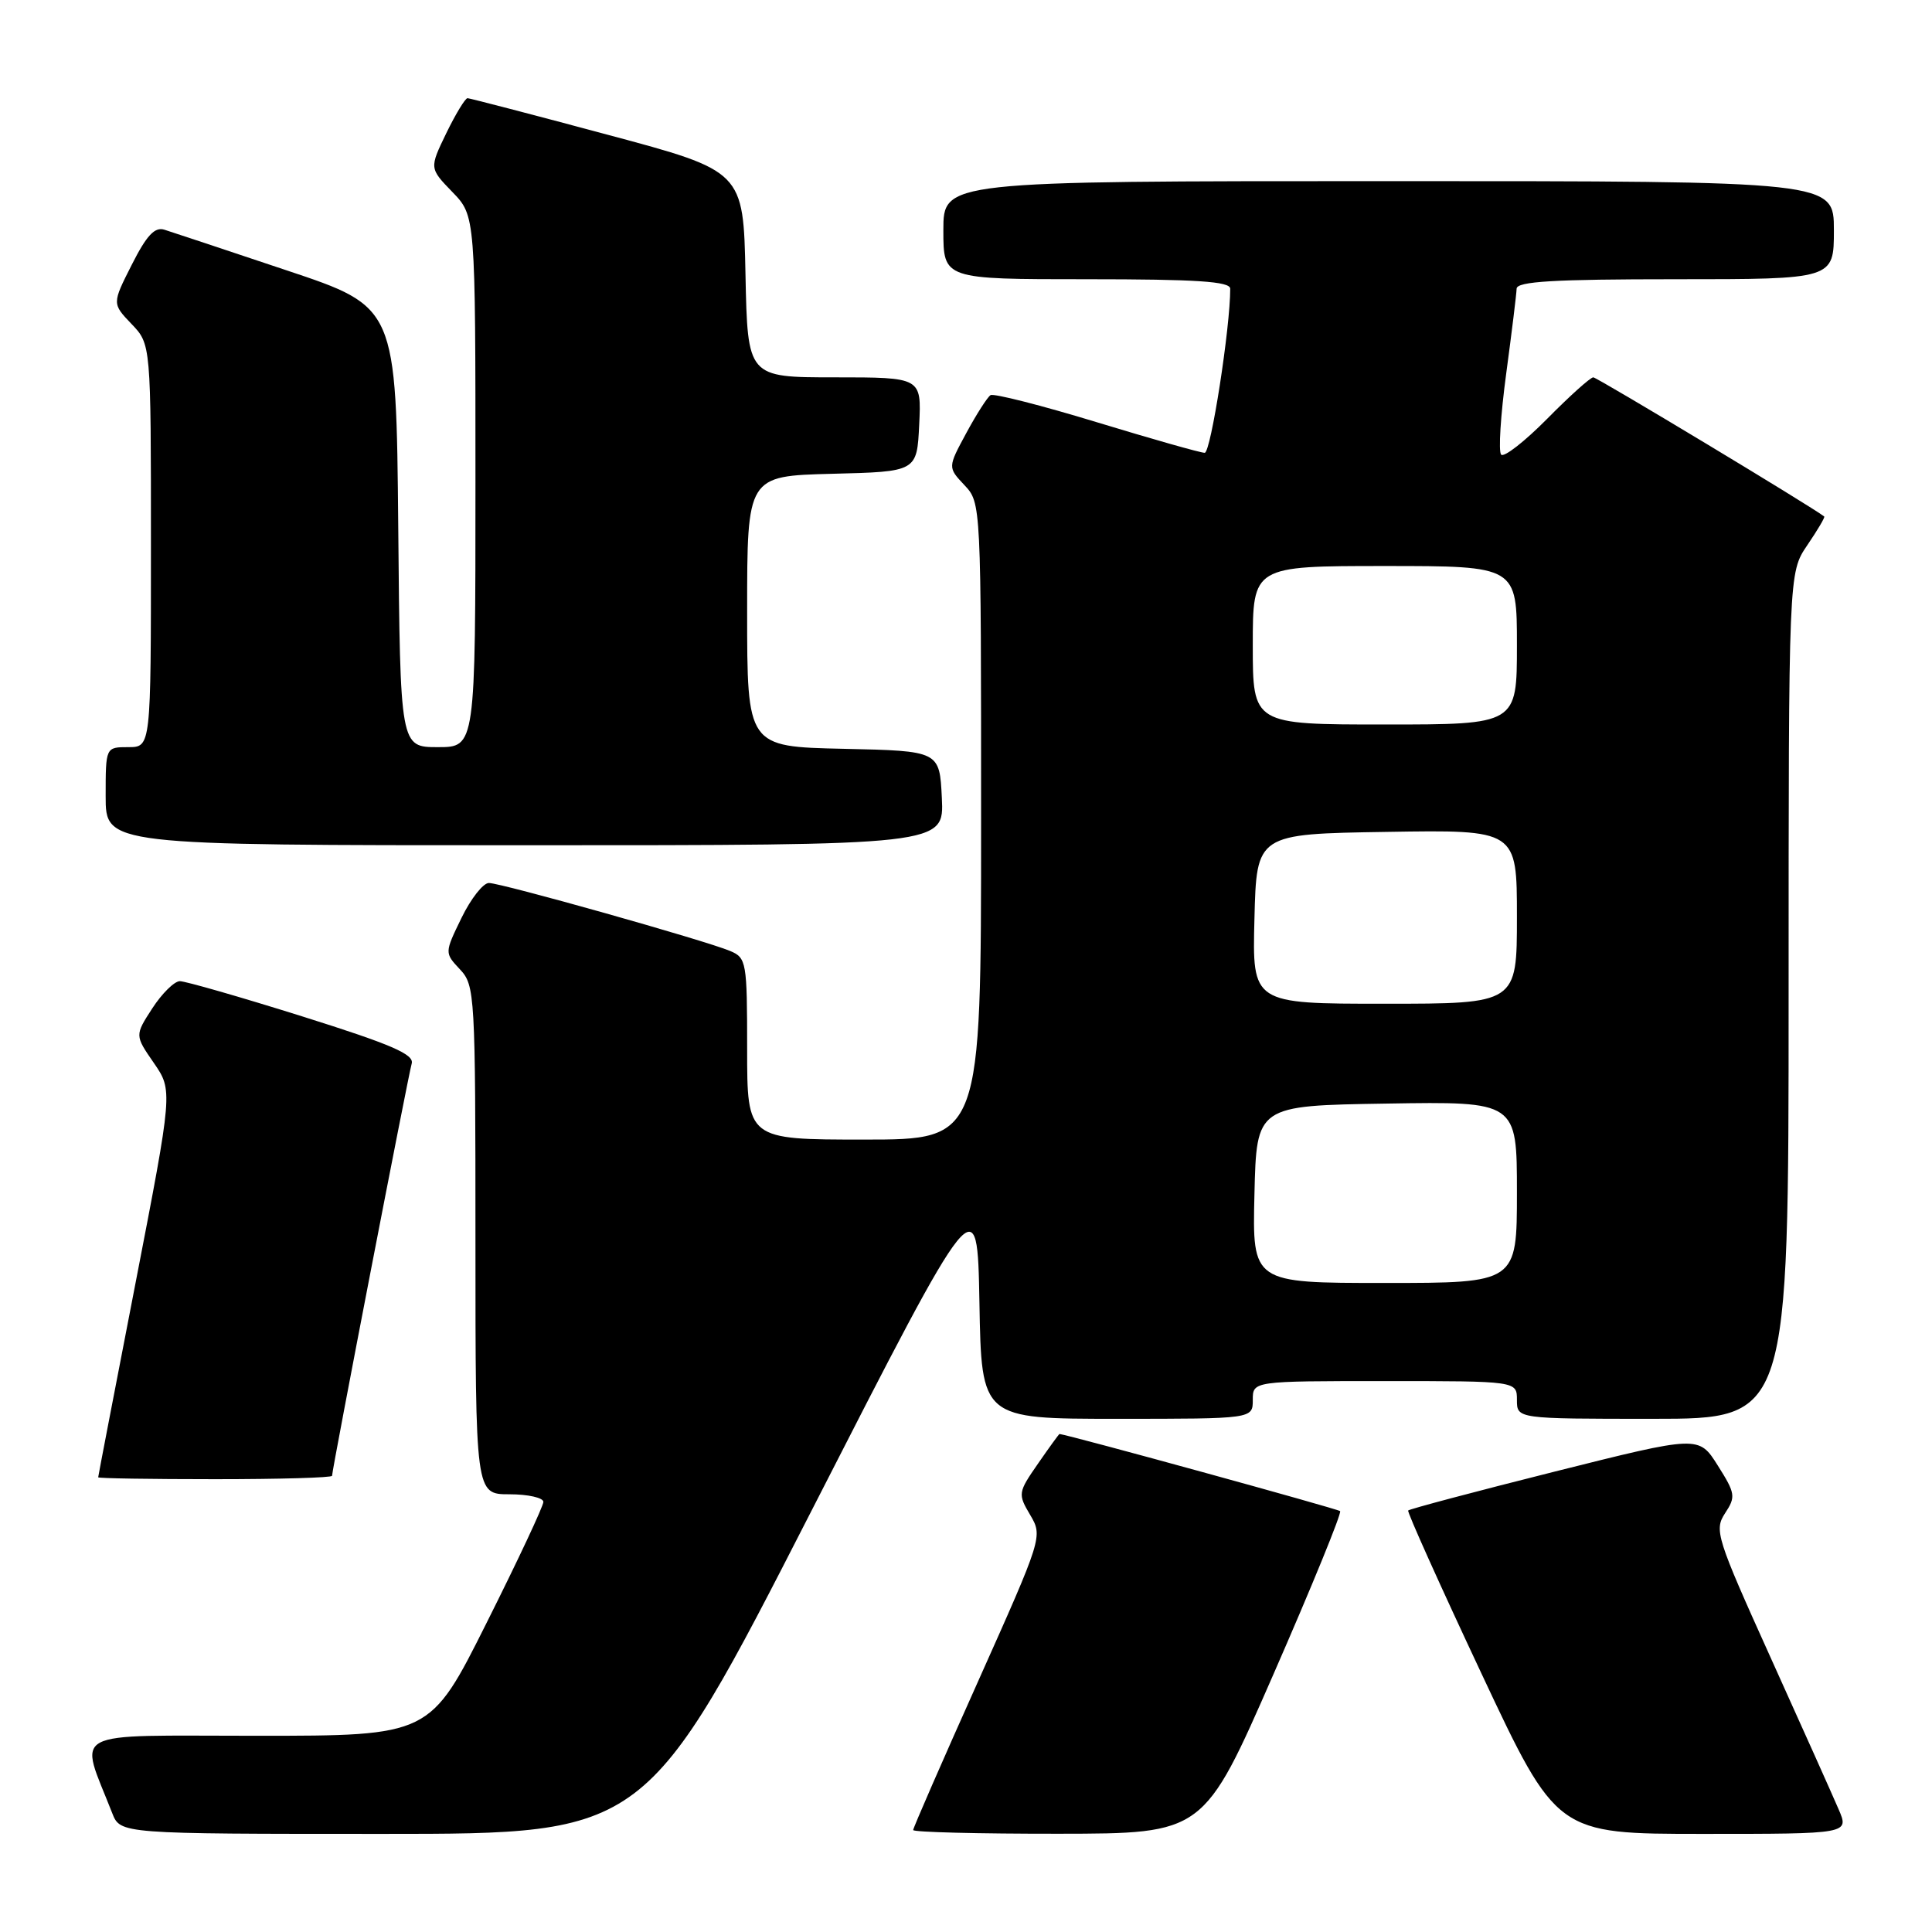 <?xml version="1.0" encoding="UTF-8" standalone="no"?>
<!DOCTYPE svg PUBLIC "-//W3C//DTD SVG 1.1//EN" "http://www.w3.org/Graphics/SVG/1.1/DTD/svg11.dtd" >
<svg xmlns="http://www.w3.org/2000/svg" xmlns:xlink="http://www.w3.org/1999/xlink" version="1.1" viewBox="0 0 256 256">
 <g >
 <path fill="currentColor"
d=" M 107.57 200.10 C 129.50 157.19 129.50 157.19 129.78 172.60 C 130.05 188.00 130.05 188.00 148.03 188.00 C 166.00 188.00 166.00 188.00 166.00 185.50 C 166.00 183.00 166.00 183.00 183.50 183.00 C 201.00 183.00 201.00 183.00 201.00 185.50 C 201.00 188.00 201.00 188.00 219.00 188.00 C 237.00 188.00 237.00 188.00 237.00 131.95 C 237.00 75.89 237.00 75.89 239.47 72.25 C 240.83 70.25 241.85 68.53 241.72 68.44 C 240.19 67.21 211.61 50.00 211.12 50.00 C 210.74 50.00 207.99 52.47 205.01 55.49 C 202.02 58.51 199.28 60.65 198.91 60.24 C 198.53 59.83 198.84 55.00 199.58 49.50 C 200.32 44.00 200.94 38.94 200.96 38.25 C 200.99 37.29 205.89 37.00 222.00 37.00 C 243.00 37.00 243.00 37.00 243.00 30.50 C 243.00 24.00 243.00 24.00 184.00 24.00 C 125.00 24.00 125.00 24.00 125.00 30.50 C 125.00 37.00 125.00 37.00 144.00 37.00 C 158.53 37.00 163.00 37.29 163.01 38.25 C 163.03 43.32 160.44 60.00 159.63 60.00 C 159.08 60.00 152.63 58.17 145.31 55.94 C 137.99 53.71 131.66 52.10 131.25 52.36 C 130.84 52.62 129.39 54.88 128.04 57.38 C 125.58 61.93 125.58 61.93 127.79 64.28 C 130.00 66.63 130.00 66.67 130.00 108.81 C 130.00 151.00 130.00 151.00 114.50 151.00 C 99.00 151.00 99.00 151.00 99.00 138.98 C 99.00 127.46 98.91 126.92 96.75 126.01 C 93.49 124.63 66.41 117.00 64.78 117.00 C 64.02 117.00 62.39 119.08 61.15 121.63 C 58.90 126.26 58.90 126.26 60.95 128.45 C 62.93 130.56 63.00 131.73 63.00 164.31 C 63.00 198.00 63.00 198.00 67.50 198.00 C 69.97 198.00 72.00 198.46 72.00 199.01 C 72.00 199.57 68.62 206.77 64.49 215.01 C 56.99 230.00 56.99 230.00 34.04 230.00 C 8.59 230.00 10.47 228.99 14.87 240.25 C 15.95 243.00 15.95 243.00 50.79 243.00 C 85.63 243.00 85.63 243.00 107.57 200.10 Z  M 168.75 221.82 C 173.84 210.19 177.81 200.47 177.57 200.23 C 177.26 199.93 141.76 190.17 140.39 190.01 C 140.32 190.01 139.04 191.77 137.54 193.94 C 134.89 197.76 134.86 197.96 136.50 200.73 C 138.18 203.58 138.14 203.70 129.60 222.79 C 124.87 233.34 121.00 242.21 121.00 242.49 C 121.00 242.77 129.66 242.99 140.25 242.98 C 159.50 242.96 159.50 242.96 168.75 221.82 Z  M 243.63 239.75 C 242.86 237.96 238.82 228.93 234.64 219.69 C 227.42 203.71 227.12 202.75 228.58 200.51 C 230.02 198.33 229.95 197.88 227.61 194.18 C 225.10 190.20 225.10 190.20 205.98 195.00 C 195.47 197.64 186.74 199.96 186.59 200.15 C 186.44 200.34 190.81 210.06 196.30 221.75 C 206.28 243.00 206.28 243.00 225.66 243.00 C 245.03 243.00 245.03 243.00 243.63 239.75 Z  M 44.00 195.55 C 44.00 194.72 54.09 142.51 54.55 140.94 C 54.92 139.71 51.88 138.40 40.09 134.69 C 31.88 132.11 24.56 130.01 23.83 130.01 C 23.10 130.02 21.46 131.64 20.18 133.61 C 17.86 137.19 17.86 137.19 20.38 140.84 C 22.90 144.50 22.90 144.50 17.96 170.00 C 15.24 184.03 13.01 195.61 13.01 195.75 C 13.00 195.89 19.97 196.00 28.50 196.00 C 37.03 196.00 44.00 195.80 44.00 195.55 Z  M 124.80 105.75 C 124.50 99.50 124.50 99.50 111.75 99.22 C 99.00 98.94 99.00 98.94 99.00 81.00 C 99.00 63.07 99.00 63.07 110.25 62.78 C 121.50 62.50 121.50 62.50 121.80 56.25 C 122.10 50.00 122.10 50.00 110.58 50.00 C 99.06 50.00 99.06 50.00 98.78 36.34 C 98.50 22.67 98.50 22.67 80.50 17.85 C 70.60 15.19 62.25 13.02 61.95 13.01 C 61.65 13.01 60.38 15.09 59.14 17.64 C 56.89 22.29 56.89 22.29 59.94 25.44 C 63.00 28.60 63.00 28.60 63.00 63.80 C 63.00 99.00 63.00 99.00 58.02 99.00 C 53.03 99.00 53.03 99.00 52.77 69.84 C 52.50 40.67 52.50 40.67 38.00 35.83 C 30.02 33.16 22.73 30.73 21.79 30.44 C 20.51 30.03 19.43 31.18 17.47 35.06 C 14.85 40.23 14.85 40.23 17.42 42.92 C 20.00 45.61 20.00 45.61 20.00 72.30 C 20.00 99.00 20.00 99.00 17.00 99.00 C 14.00 99.00 14.00 99.00 14.00 105.50 C 14.00 112.00 14.00 112.00 69.55 112.00 C 125.10 112.00 125.10 112.00 124.80 105.75 Z  M 166.22 158.25 C 166.50 146.50 166.50 146.50 183.75 146.23 C 201.00 145.95 201.00 145.95 201.00 157.98 C 201.00 170.00 201.00 170.00 183.47 170.00 C 165.94 170.00 165.94 170.00 166.22 158.25 Z  M 166.22 121.75 C 166.50 110.50 166.50 110.50 183.75 110.23 C 201.00 109.95 201.00 109.95 201.00 121.48 C 201.00 133.00 201.00 133.00 183.47 133.00 C 165.93 133.00 165.93 133.00 166.22 121.75 Z  M 166.00 85.50 C 166.00 75.00 166.00 75.00 183.50 75.00 C 201.00 75.00 201.00 75.00 201.00 85.50 C 201.00 96.00 201.00 96.00 183.50 96.00 C 166.00 96.00 166.00 96.00 166.00 85.50 Z "/>
</g>
</svg>